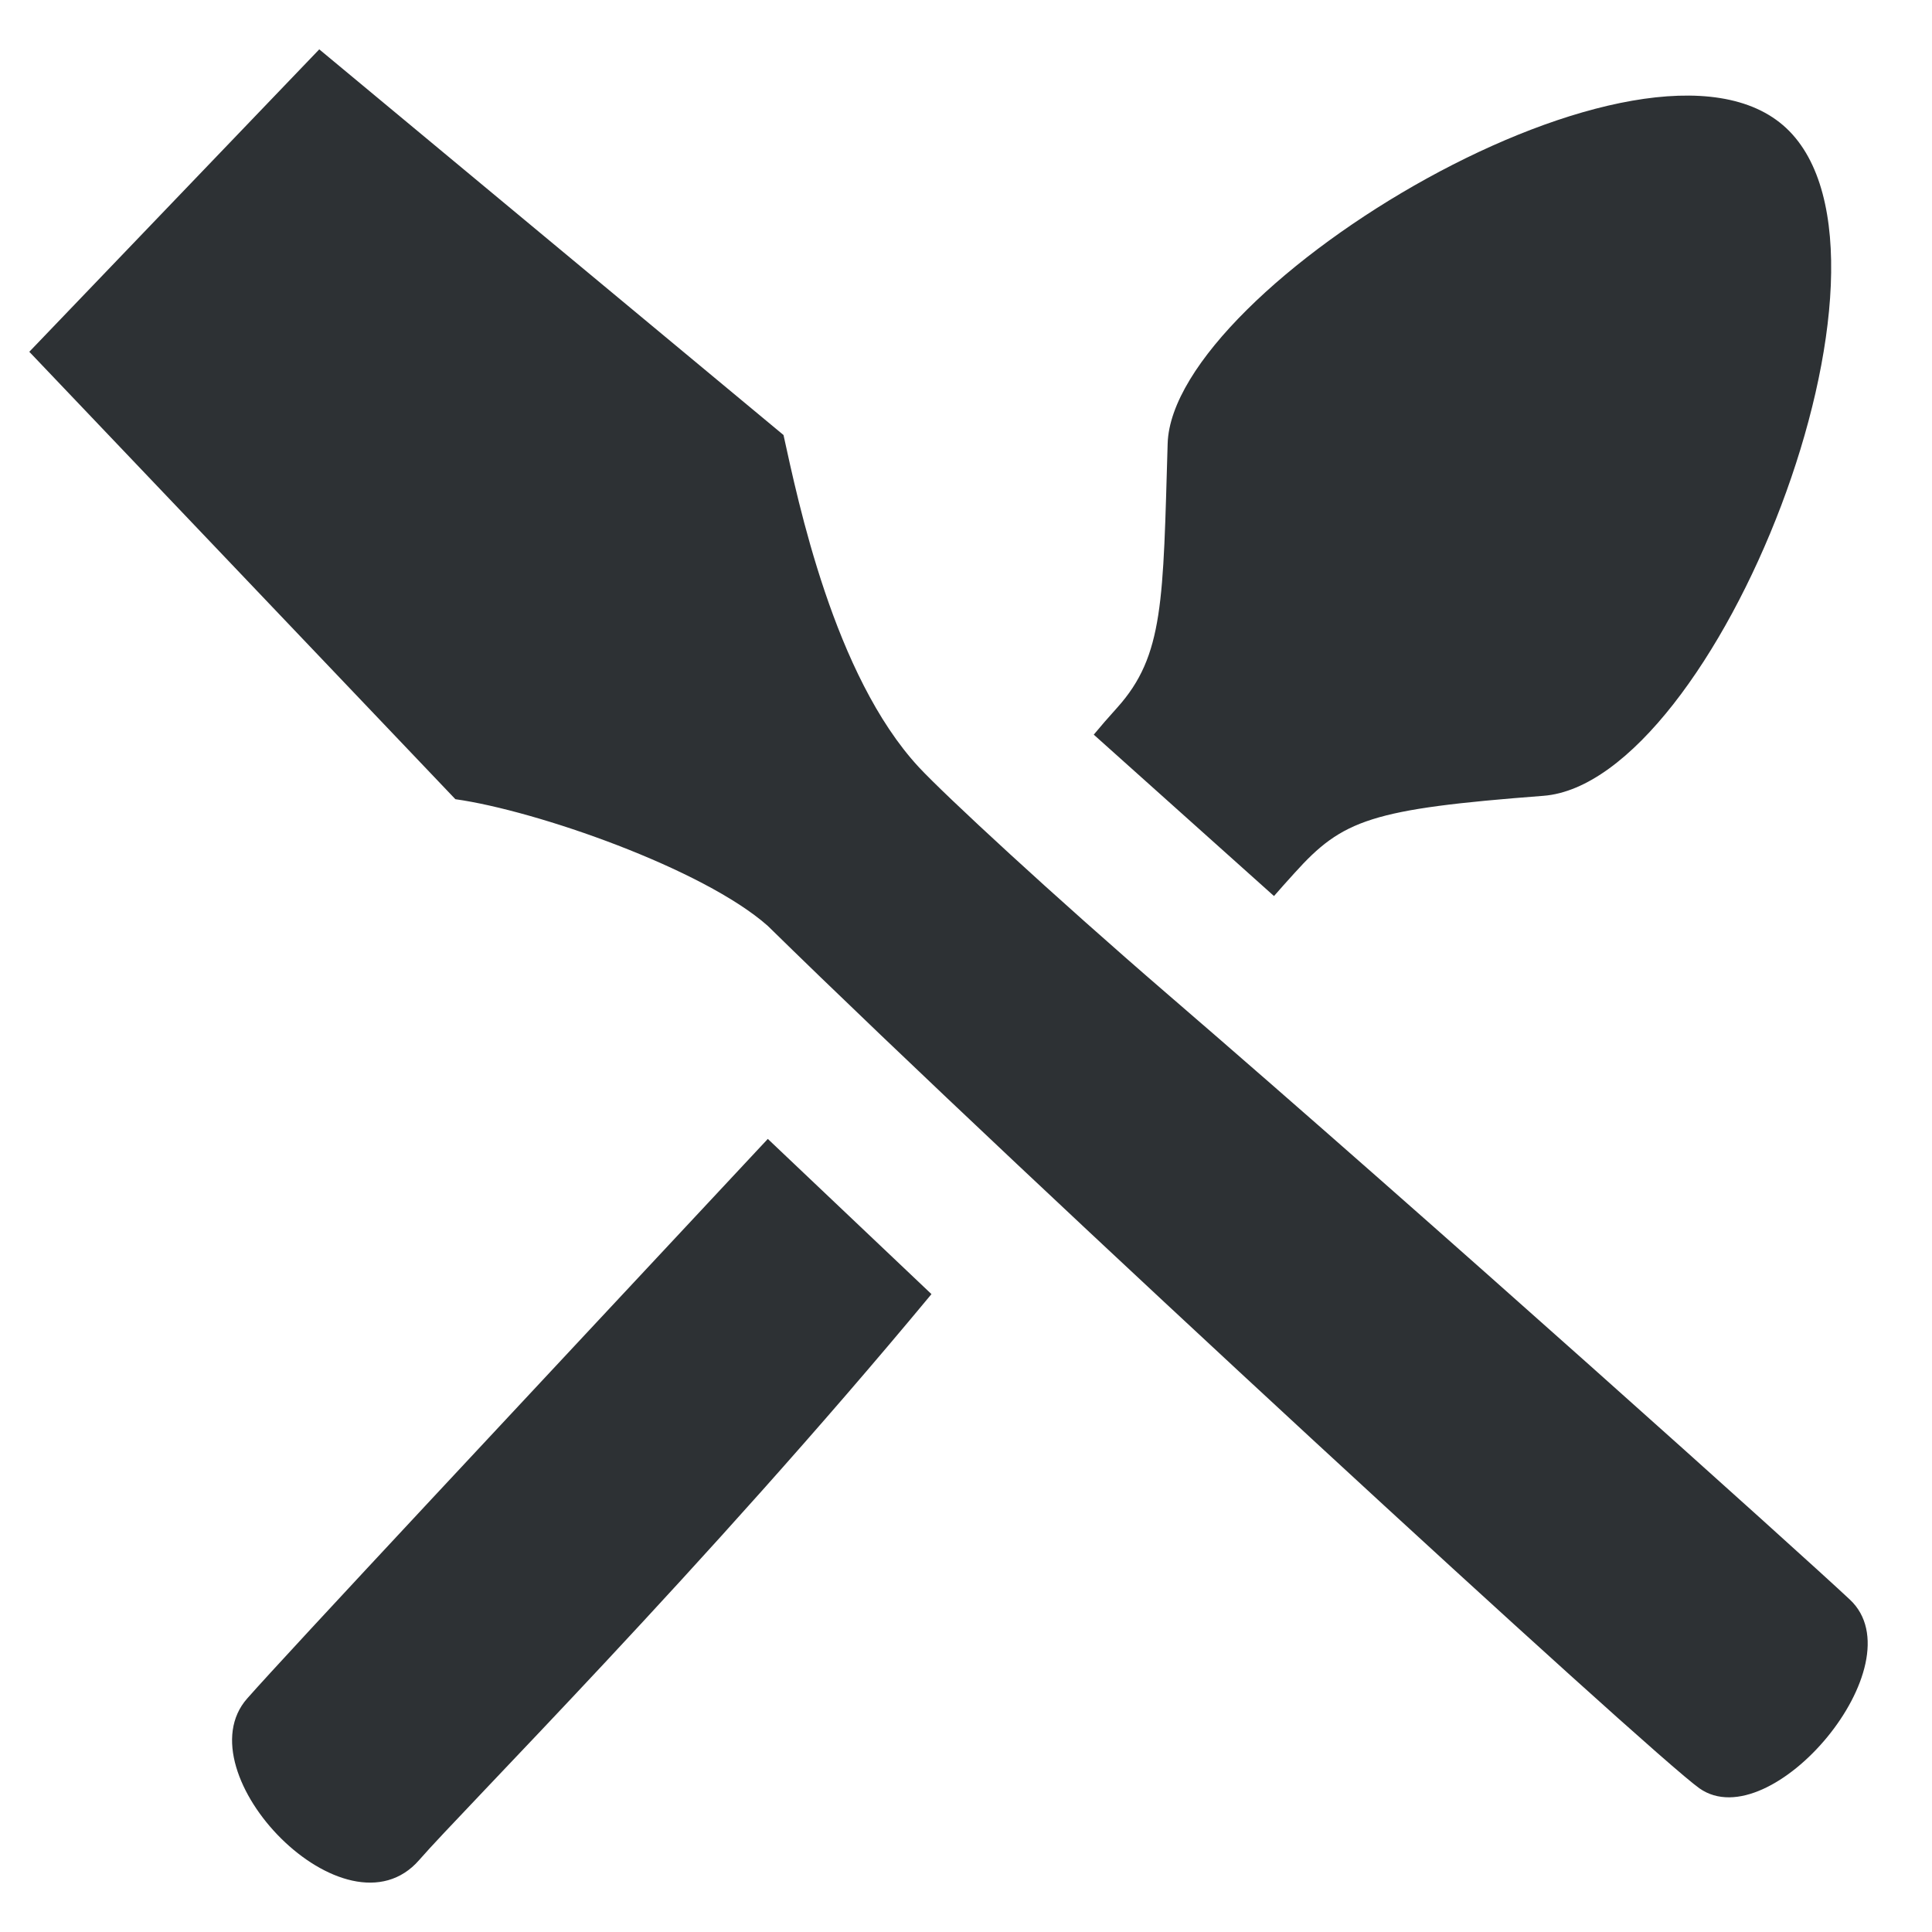 <svg width="24" height="24" viewBox="0 0 24 24" fill="none" xmlns="http://www.w3.org/2000/svg">
<path d="M6.581 6.648L2.186 2.469L6.581 6.648ZM9.538 14.148C6.496 17.407 3.57 20.532 3.07 21.1C2.257 22.022 4.3 24.149 5.208 23.105C5.747 22.484 8.76 19.466 11.571 16.076M13.587 9.126C13.672 9.023 13.767 8.914 13.878 8.791C14.461 8.143 14.447 7.461 14.505 5.51C14.564 3.558 20.475 -0.016 22.19 1.592C23.905 3.2 21.312 9.722 19.172 9.886C17.032 10.05 16.679 10.181 16.082 10.844C15.982 10.954 15.899 11.047 15.826 11.131M3.966 0.613L9.733 5.404C9.914 6.226 10.359 8.39 11.413 9.529C11.731 9.872 13.084 11.126 14.505 12.351C17.798 15.189 22.386 19.313 22.981 19.872C23.833 20.674 22 22.839 21.112 22.216C20.518 21.799 12.771 14.673 9.538 11.502C8.737 10.792 6.664 10.069 5.657 9.928L0.364 4.37" fill="#2D3134"/>
</svg>
